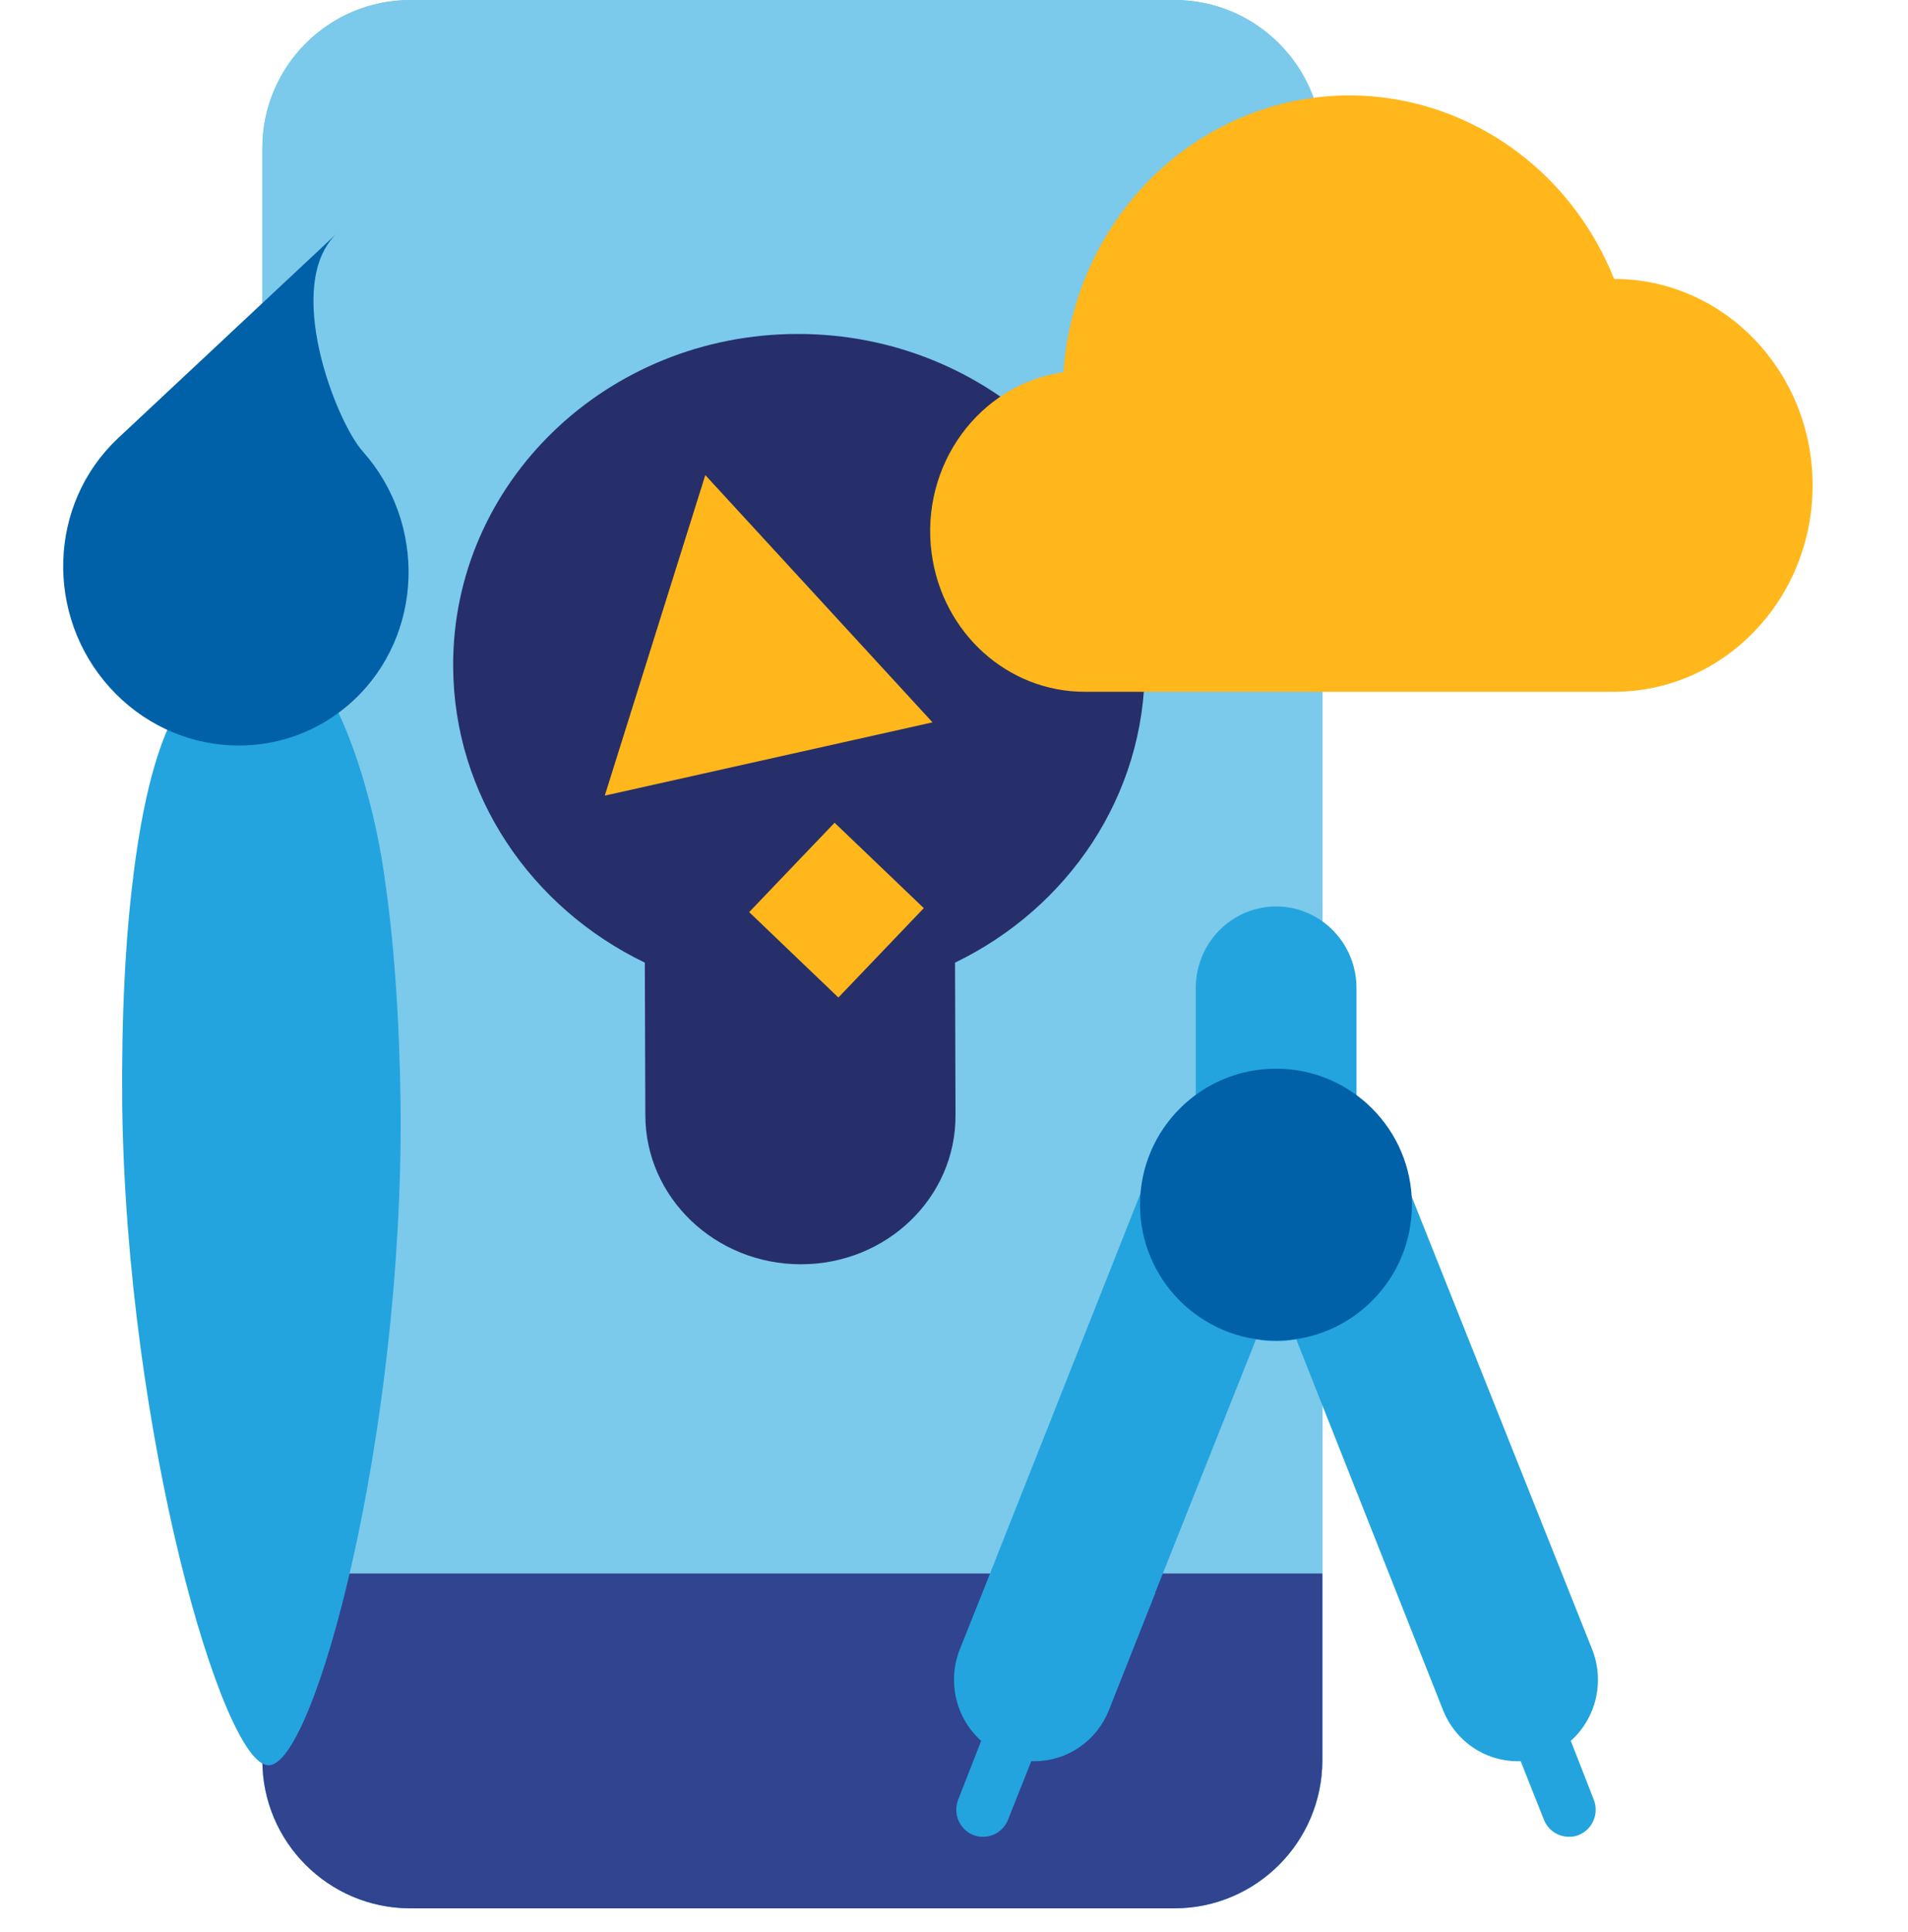 <svg width="80" height="81" viewBox="0 0 80 81" fill="none" xmlns="http://www.w3.org/2000/svg">
<g clip-path="url(#clip0_5922_6691)">
<path d="M49.251 80H17.193C13.777 79.992 11.008 77.222 11 73.807V6.193C11.008 2.777 13.777 0.008 17.193 0H49.251C52.666 0.008 55.435 2.777 55.444 6.193V73.809C55.433 77.225 52.666 79.992 49.251 80Z" fill="#7BC9EB"/>
<path fill-rule="evenodd" clip-rule="evenodd" d="M17.202 76.174H49.241L49.244 76.174C50.55 76.169 51.611 75.111 51.617 73.802V6.198C51.612 4.891 50.552 3.831 49.245 3.826H17.199C15.892 3.831 14.831 4.892 14.826 6.199V73.801C14.831 75.109 15.892 76.169 17.2 76.174L17.202 76.174ZM17.193 80C13.777 79.992 11.008 77.222 11 73.807V6.193C11.008 2.777 13.777 0.008 17.193 0H49.251C52.666 0.008 55.435 2.777 55.444 6.193V73.809C55.433 77.225 52.666 79.992 49.251 80H17.193Z" fill="#7BC9EB"/>
<path d="M49.251 80H17.193C13.777 79.992 11.008 77.223 11 73.807V65.963C31.42 65.963 37.272 65.963 55.444 65.963V73.809C55.433 77.225 52.666 79.992 49.251 80Z" fill="#31448F"/>
<path fill-rule="evenodd" clip-rule="evenodd" d="M65.861 72.978C66.382 72.512 66.748 71.894 66.908 71.209C67.069 70.524 67.017 69.805 66.76 69.151L59.122 49.994V49.777C58.911 48.254 58.101 46.881 56.876 45.973V41.417C56.876 40.196 56.234 39.068 55.191 38.458C54.148 37.847 52.864 37.847 51.822 38.458C50.779 39.068 50.137 40.196 50.137 41.417V45.973C48.925 46.885 48.134 48.259 47.947 49.777C47.905 49.847 47.867 49.919 47.834 49.994L41.228 66.677H41.227L40.24 69.151C39.983 69.805 39.931 70.524 40.092 71.209C40.252 71.894 40.618 72.512 41.139 72.978L40.173 75.45C40.065 75.728 40.07 76.038 40.185 76.313C40.301 76.588 40.518 76.806 40.791 76.919C40.922 76.978 41.064 77.005 41.206 76.999C41.432 77.003 41.653 76.937 41.842 76.811C42.03 76.685 42.176 76.505 42.262 76.293L43.239 73.833H43.385C44.055 73.83 44.709 73.624 45.263 73.243C45.817 72.862 46.246 72.321 46.496 71.691L48.438 66.788V66.761L52.664 56.144C52.941 56.2 53.223 56.227 53.506 56.224C53.789 56.227 54.071 56.2 54.349 56.144L60.504 71.691C60.754 72.321 61.183 72.862 61.737 73.243C62.291 73.624 62.945 73.83 63.615 73.833H63.761L64.738 76.293C64.824 76.505 64.97 76.685 65.158 76.811C65.347 76.937 65.568 77.003 65.794 76.999C65.936 77.005 66.078 76.978 66.209 76.919C66.482 76.806 66.699 76.588 66.815 76.313C66.93 76.038 66.935 75.728 66.827 75.45L65.861 72.978Z" fill="#23A4DE"/>
<path d="M48 27.917C47.975 20.231 41.463 14 33.455 14C25.447 14 18.975 20.231 19 27.917C19.018 33.358 22.288 38.067 27.037 40.355L27.058 46.759C27.069 50.206 29.989 53 33.581 53C37.172 53 40.075 50.206 40.063 46.759L40.043 40.355C44.777 38.067 48.017 33.358 48 27.917Z" fill="#262F69"/>
<circle cx="53.5" cy="50.5" r="5.7" fill="#0061A8"/>
<rect width="5.181" height="5.183" transform="matrix(0.722 0.691 -0.691 0.723 34.993 34.49)" fill="#FFB71B"/>
<path d="M29.572 19.916L39.099 30.282L25.357 33.354L29.572 19.916Z" fill="#FFB71B"/>
<path d="M5.587 36.73C6.114 32.518 6.857 30.896 7.3 29.965C9.467 30.671 11.861 30.449 13.863 29.267C14.452 30.233 15.592 33.044 16.119 36.73L16.115 36.733C16.506 39.345 16.747 42.54 16.798 46.384C16.915 60.183 13.181 74.01 11.271 74L11.247 74C9.338 73.989 5.305 60.117 5.124 46.319C5.091 42.503 5.261 39.329 5.59 36.732L5.587 36.73Z" fill="#23A4DE"/>
<path d="M4.915 18.404C2.025 21.145 1.878 25.794 4.596 28.814C7.326 31.846 11.91 32.085 14.835 29.348C17.747 26.623 17.906 21.962 15.214 18.929C15.216 18.931 15.217 18.932 15.217 18.932C15.217 18.932 15.216 18.931 15.214 18.928C14.088 17.678 11.841 11.921 14.135 9.775L4.914 18.403L4.915 18.404Z" fill="#0061A8"/>
<path d="M67.677 11.694C65.123 5.322 58.083 2.31 51.954 4.965C47.764 6.781 44.914 10.896 44.588 15.603C41.046 16.112 38.572 19.51 39.062 23.192C39.505 26.523 42.246 29.003 45.481 29H67.677C72.273 29 76 25.126 76 20.347C76 15.568 72.274 11.694 67.677 11.694Z" fill="#FFB71B"/>
</g>
<defs>
<clipPath id="clip0_5922_6691">
<rect width="80" height="80.002" fill="white"/>
</clipPath>
</defs>
</svg>
